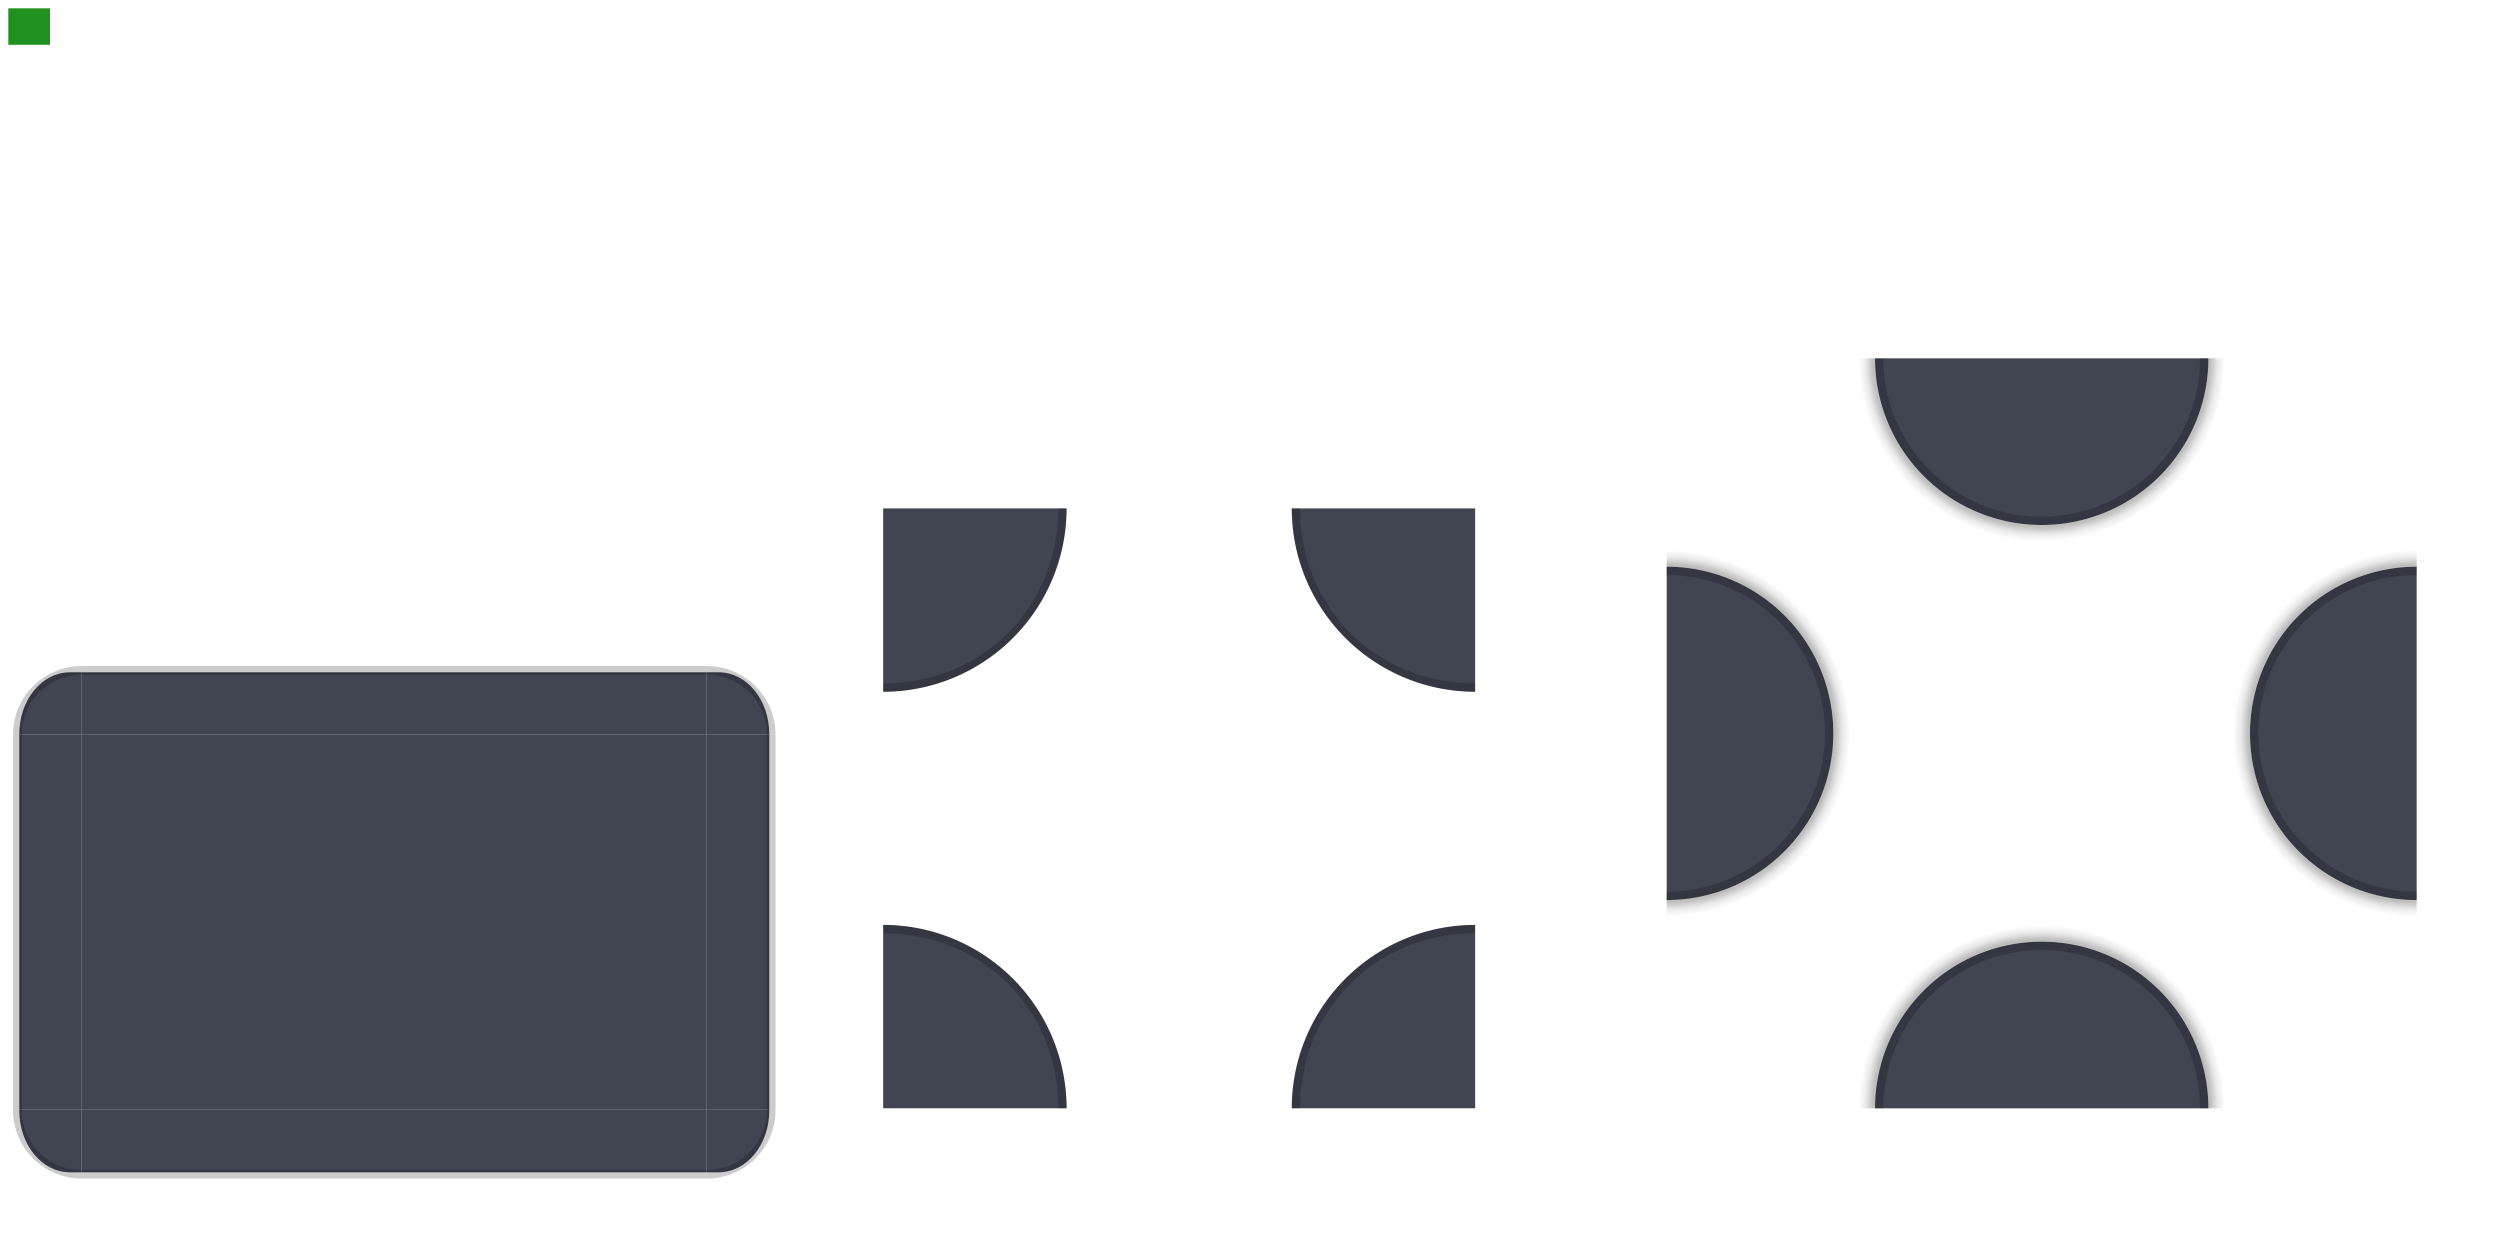 <svg xmlns="http://www.w3.org/2000/svg" xmlns:xlink="http://www.w3.org/1999/xlink" id="svg3642" width="300" height="148" version="1">
 <defs id="defs3644">
  <linearGradient id="linearGradient3348-8">
   <stop id="stop3350-8" style="stop-color:#000000;stop-opacity:1;" offset="0"/>
   <stop id="stop3356-7" style="stop-color:#000000;stop-opacity:0.612;" offset=".92"/>
   <stop id="stop3384-4" style="stop-color:#000000;stop-opacity:0.198;" offset=".96"/>
   <stop id="stop3352-8" style="stop-color:#000000;stop-opacity:0;" offset="1"/>
  </linearGradient>
  <radialGradient id="radialGradient4432" cx="230" cy="61" r="11" fx="230" fy="61" gradientTransform="matrix(0,-2,-2,0,367,593)" gradientUnits="userSpaceOnUse" xlink:href="#linearGradient3348-8"/>
  <radialGradient id="radialGradient4438" cx="230" cy="61" r="11" fx="230" fy="61" gradientTransform="matrix(0,2,-2,0,367,-417)" gradientUnits="userSpaceOnUse" xlink:href="#linearGradient3348-8"/>
  <radialGradient id="radialGradient4443" cx="230" cy="61" r="11" fx="230" fy="61" gradientTransform="matrix(2,0,0,-2,-260,210)" gradientUnits="userSpaceOnUse" xlink:href="#linearGradient3348-8"/>
  <radialGradient id="radialGradient4448" cx="230" cy="61" r="11" fx="230" fy="61" gradientTransform="matrix(-2,0,0,-2,750,210)" gradientUnits="userSpaceOnUse" xlink:href="#linearGradient3348-8"/>
 </defs>
 <g id="layer1">
  <rect id="hint-stretch-borders" style="opacity:0.875;fill:#008000;fill-opacity:1;stroke:none;stroke-width:0;stroke-miterlimit:4;stroke-dasharray:none;stroke-opacity:1" width="5" height="4.375" x="1" y="1"/>
  <path id="center" style="opacity:0.95;fill:#383C4A;fill-opacity:1;stroke:none" d="m 9.814,88.176 0,45 75,0 0,-45 -75,0 z"/>
  <g id="bottomleft" style="opacity:1">
   <path id="path4844" style="fill:#383C4A;fill-opacity:1;stroke:none;opacity:0.95" d="m 2.312,133.177 0,0.07 c 0,4.119 2.71,7.43 6.07,7.43 l 1.43,0 0,-7.5 -7.5,0 z"/>
   <path id="path5730-6-14-5-6-0-9" style="fill:#000000;fill-opacity:0.2;fill-rule:evenodd;stroke:none;stroke-width:1;marker:none;visibility:visible;display:inline;overflow:visible;enable-background:accumulate" d="m 2.593,133.177 c 0,3.999 3.22,7.219 7.219,7.219 l 0,1.031 c -4.571,0 -8.25,-3.679 -8.25,-8.25 l 1.031,0 z"/>
  </g>
  <g id="bottomright" style="opacity:1">
   <path id="path4848" style="fill:#383C4A;fill-opacity:1;stroke:none;opacity:0.95" d="m 84.815,133.177 0,7.5 1.43,0 c 3.36,0 6.07,-3.31 6.07,-7.43 l 0,-0.07 -7.5,0 z"/>
   <path id="path5730-6-6-9-4-8-1-6" style="fill:#000000;fill-opacity:0.2;fill-rule:evenodd;stroke:none;stroke-width:1;marker:none;visibility:visible;display:inline;overflow:visible;enable-background:accumulate" d="m 84.815,140.395 c 3.999,0 7.219,-3.22 7.219,-7.219 l 1.031,0 c 0,4.571 -3.679,8.25 -8.25,8.25 l 0,-1.031 z"/>
  </g>
  <g id="topright" style="opacity:1">
   <path id="path4846" style="fill:#383C4A;fill-opacity:1;stroke:none;opacity:0.95" d="m 84.814,80.675 0,7.5 7.5,0 0,-0.07 c 0,-4.119 -2.71,-7.43 -6.07,-7.43 l -1.43,0 z"/>
   <path id="path5730-9-1-8-3-1-6" style="fill:#000000;fill-opacity:0.2;fill-rule:evenodd;stroke:none;stroke-width:1;marker:none;visibility:visible;display:inline;overflow:visible;enable-background:accumulate" d="m 92.032,88.176 c 0,-3.999 -3.22,-7.219 -7.219,-7.219 l 0,-1.031 c 4.571,0 8.25,3.679 8.25,8.25 l -1.031,0 z"/>
  </g>
  <g id="left" style="opacity:1">
   <path id="path4854" style="fill:#383C4A;fill-opacity:1;stroke:none;opacity:0.95" d="m 2.314,88.176 0,45 7.5,0 0,-45 -7.5,0 z"/>
   <path id="path5711-9-9-8-3-2" style="fill:#000000;fill-opacity:0.2;fill-rule:evenodd;stroke:none;stroke-width:1;marker:none;visibility:visible;display:inline;overflow:visible" d="m 2.614,133.176 0,-45 -1.05,0 0,45 1.05,0 z"/>
  </g>
  <g id="right" style="opacity:1">
   <path id="rect1921-1-3-6-5-3-5" style="fill:#383C4A;fill-opacity:1;stroke:none;opacity:0.95" d="m 84.814,88.176 0,45 7.5,0 0,-45 -7.5,0 z"/>
   <path id="path5711-8-63-1-3-6-0" style="fill:#000000;fill-opacity:0.2;fill-rule:evenodd;stroke:none;stroke-width:1;marker:none;visibility:visible;display:inline;overflow:visible" d="m 93.064,133.176 0,-45 -1.05,0 0,45 1.05,0 z"/>
  </g>
  <g id="top" style="opacity:1">
   <path id="path4850" style="fill:#383C4A;fill-opacity:1;stroke:none;opacity:0.95" d="m 9.814,80.676 0,7.5 75,0 0,-7.5 -75,0 z"/>
   <path id="rect5025-5-5-9-8-0" style="fill:#000000;fill-opacity:0.2;fill-rule:evenodd;stroke:none;stroke-width:1;marker:none;visibility:visible;display:inline;overflow:visible;enable-background:accumulate" d="m 84.814,80.976 -75,0 0,-1.05 75,0 0,1.05 z"/>
  </g>
  <g id="bottom" style="opacity:1">
   <path id="path4852" style="fill:#383C4A;fill-opacity:1;stroke:none;opacity:0.95" d="m 9.815,133.176 0,7.5 75,0 0,-7.5 -75,0 z"/>
   <path id="rect5025-3-7-7-6-1-1" style="fill:#000000;fill-opacity:0.2;fill-rule:evenodd;stroke:none;stroke-width:1;marker:none;visibility:visible;display:inline;overflow:visible;enable-background:accumulate" d="m 84.815,141.426 -75,0 0,-1.05 75,0 0,1.05 z"/>
  </g>
  <g id="topleft" style="opacity:1">
   <path id="path4842" style="fill:#383C4A;fill-opacity:1;stroke:none;opacity:0.95" d="m 8.384,80.675 c -3.36,0 -6.07,3.31 -6.07,7.43 l 0,0.07 7.5,0 0,-7.5 -1.43,0 z"/>
   <path id="path5730-6-14-1-1-4-0-7" style="fill:#000000;fill-opacity:0.2;fill-rule:evenodd;stroke:none;stroke-width:1;marker:none;visibility:visible;display:inline;overflow:visible;enable-background:accumulate" d="m 9.814,80.957 c -3.999,0 -7.219,3.22 -7.219,7.219 l -1.031,0 c 0,-4.571 3.679,-8.25 8.25,-8.25 l 0,1.031 z"/>
  </g>
  <g id="desktop-northeast" style="opacity:1">
   <path id="path3577" style="fill:#383C4A;fill-opacity:1;stroke:none;opacity:0.95" d="M 87.5,58 A 22.5,22.5 0 0 1 65,35.5 L 87.5,35.5 z" transform="matrix(0.978,0,0,0.978,91.444,26.289)"/>
   <path id="path3579" style="fill:#000000;fill-opacity:0.2;stroke:none" d="m 155,61 c 0,12.144 9.856,22 22,22 l 0,-1 c -11.891,10e-7 -21,-9.109 -21,-21 l -1,0 z"/>
  </g>
  <g id="desktop-northwest" style="opacity:1">
   <path id="path3473" style="fill:#383C4A;fill-opacity:1;stroke:none;opacity:0.95" d="M 87.5,58 A 22.5,22.5 0 0 1 65,35.5 L 87.5,35.5 z" transform="matrix(-0.978,0,0,0.978,191.556,26.289)"/>
   <path id="path3475" style="fill:#000000;fill-opacity:0.2;stroke:none" d="m 128,61 c 0,12.144 -9.856,22 -22,22 l 0,-1 c 11.891,10e-7 21,-9.109 21,-21 l 1,0 z"/>
  </g>
  <g id="desktop-southwest" style="opacity:1">
   <path id="path3591" style="fill:#383C4A;fill-opacity:1;stroke:none;opacity:0.95" d="M 87.5,58 A 22.5,22.5 0 0 1 65,35.5 L 87.5,35.5 z" transform="matrix(-0.978,0,0,-0.978,191.556,167.711)"/>
   <path id="path3593" style="fill:#000000;fill-opacity:0.2;stroke:none" d="m 128,133 c 0,-12.144 -9.856,-22 -22,-22 l 0,1 c 11.891,0 21,9.109 21,21 l 1,0 z"/>
  </g>
  <g id="desktop-southeast" style="opacity:1">
   <path id="path3599" style="fill:#383C4A;fill-opacity:1;stroke:none;opacity:0.95" d="M 87.5,58 A 22.5,22.5 0 0 1 65,35.5 L 87.5,35.5 z" transform="matrix(0.978,0,0,-0.978,91.444,167.711)"/>
   <path id="path3601" style="fill:#000000;fill-opacity:0.2;stroke:none" d="m 155,133 c 0,-12.144 9.856,-22 22,-22 l 0,1 c -11.891,0 -21,9.109 -21,21 l -1,0 z"/>
  </g>
  <g id="panel-east" style="opacity:1">
   <path id="path3500" style="opacity:0.418;fill:url(#radialGradient4448);fill-opacity:1;stroke:none" d="m 290,66 c -12.144,0 -22,9.856 -22,22 0,12.144 9.856,22 22,22 l 0,-2 c -11.04,0 -20,-8.96 -20,-20 -1e-5,-11.04 8.96,-20 20,-20 l 0,-2 z"/>
   <path id="path3485" style="fill:#383C4A;fill-opacity:1;stroke:none;opacity:0.95" d="m 235,73 a 20,22.5 0 1 1 0,-45 l 0,22.5 z" transform="matrix(1,0,0,0.889,55,43.111)"/>
   <path id="path3487" style="fill:#000000;fill-opacity:0.2;stroke:none" d="m 290,68 c -11.04,0 -20,8.96 -20,20 0,11.04 8.96,20 20,20 l 0,-1 c -10.488,0 -19,-8.512 -19,-19 0,-10.488 8.512,-19 19,-19 l 0,-1 z"/>
  </g>
  <g id="panel-west" style="opacity:1">
   <path id="path3555" style="opacity:0.418;fill:url(#radialGradient4443);fill-opacity:1;stroke:none" d="m 200,66 c 12.144,0 22,9.856 22,22 0,12.144 -9.856,22 -22,22 l 0,-2 c 11.04,0 20,-8.96 20,-20 1e-5,-11.04 -8.96,-20 -20,-20 l 0,-2 z"/>
   <path id="path3557" style="fill:#383C4A;fill-opacity:1;stroke:none;opacity:0.95" d="m 235,73 a 20,22.5 0 1 1 0,-45 l 0,22.5 z" transform="matrix(-1,0,0,0.889,435,43.111)"/>
   <path id="path3559" style="fill:#000000;fill-opacity:0.2;stroke:none" d="m 200,68 c 11.04,0 20,8.96 20,20 0,11.04 -8.96,20 -20,20 l 0,-1 c 10.488,0 19,-8.512 19,-19 0,-10.488 -8.512,-19 -19,-19 l 0,-1 z"/>
  </g>
  <g id="panel-north" style="opacity:1">
   <path id="path3666" style="opacity:0.418;fill:url(#radialGradient4438);fill-opacity:1;stroke:none" d="m 223,43 c 0,12.144 9.856,22 22,22 12.144,0 22,-9.856 22,-22 l -2,0 c 0,11.04 -8.96,20 -20,20 -11.04,1e-5 -20,-8.96 -20,-20 l -2,0 z"/>
   <path id="path3668" style="fill:#383C4A;fill-opacity:1;stroke:none;opacity:0.95" d="m 235,73 a 20,22.5 0 1 1 0,-45 l 0,22.5 z" transform="matrix(0,-1,0.889,0,200.111,278)"/>
   <path id="path3670" style="fill:#000000;fill-opacity:0.2;stroke:none" d="m 225,43 c 0,11.04 8.96,20 20,20 11.04,0 20,-8.96 20,-20 l -1,0 c 0,10.488 -8.512,19 -19,19 -10.488,0 -19,-8.512 -19,-19 l -1,0 z"/>
  </g>
  <g id="panel-south" style="opacity:1">
   <path id="path3674" style="opacity:0.418;fill:url(#radialGradient4432);fill-opacity:1;stroke:none" d="m 223,133 c 0,-12.144 9.856,-22 22,-22 12.144,0 22,9.856 22,22 l -2,0 c 0,-11.04 -8.96,-20 -20,-20 -11.04,-1e-5 -20,8.96 -20,20 l -2,0 z"/>
   <path id="path3676" style="fill:#383C4A;fill-opacity:1;stroke:none;opacity:0.95" d="m 235,73 a 20,22.5 0 1 1 0,-45 l 0,22.5 z" transform="matrix(0,1,0.889,0,200.111,-102)"/>
   <path id="path3678" style="fill:#000000;fill-opacity:0.2;stroke:none" d="m 225,133 c 0,-11.04 8.96,-20 20,-20 11.04,0 20,8.96 20,20 l -1,0 c 0,-10.488 -8.512,-19 -19,-19 -10.488,0 -19,8.512 -19,19 l -1,0 z"/>
  </g>
 </g>
</svg>
